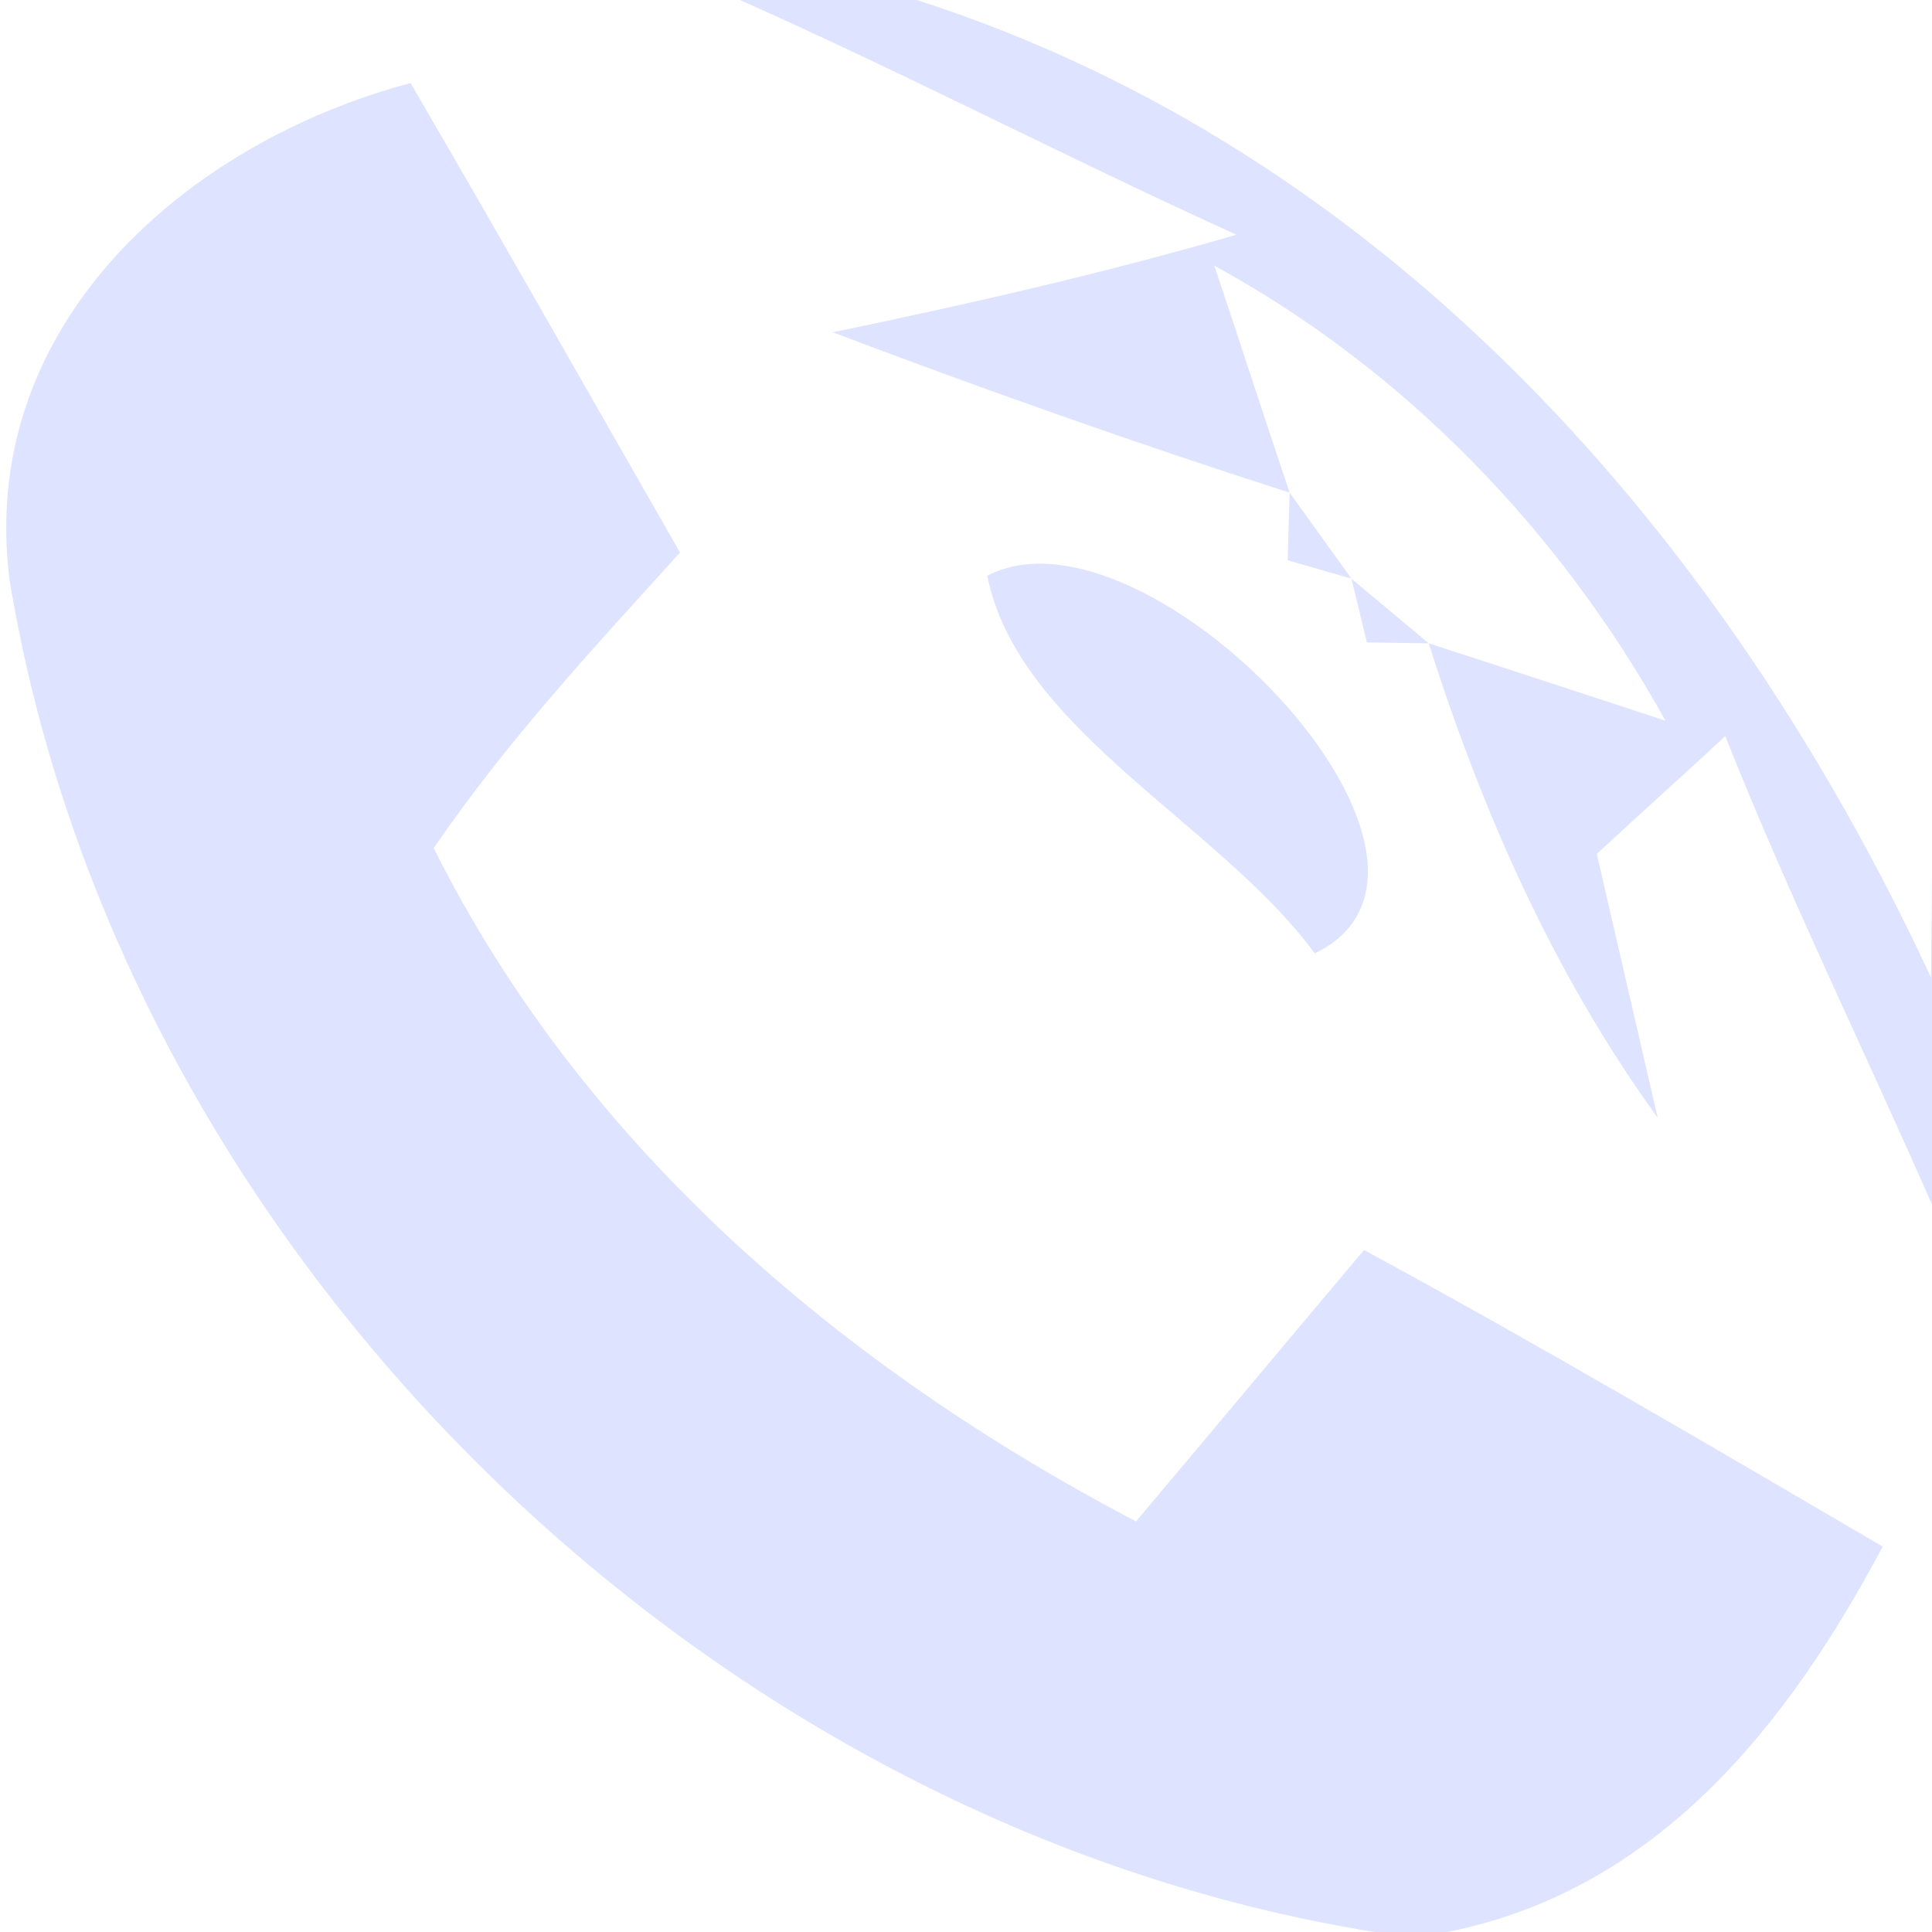 <?xml version="1.0" encoding="UTF-8" ?>
<!DOCTYPE svg PUBLIC "-//W3C//DTD SVG 1.1//EN" "http://www.w3.org/Graphics/SVG/1.1/DTD/svg11.dtd">
<svg width="20pt" height="20pt" viewBox="0 0 20 20" version="1.1" xmlns="http://www.w3.org/2000/svg">
<g id="#dee3ffff">
<path fill="#dee3ff" opacity="1.00" d=" M 7.66 0.00 L 9.49 0.00 C 14.38 1.57 17.88 5.58 19.99 10.12 L 20.00 9.07 L 20.00 12.47 C 19.29 10.85 18.51 9.26 17.86 7.62 C 17.42 8.03 16.97 8.43 16.53 8.84 L 17.16 11.57 C 16.08 10.08 15.34 8.39 14.79 6.66 C 15.41 6.86 16.63 7.26 17.24 7.46 C 16.16 5.51 14.55 3.83 12.57 2.75 C 12.77 3.34 13.15 4.51 13.35 5.10 C 11.76 4.59 10.18 4.03 8.62 3.44 C 10.02 3.15 11.42 2.83 12.80 2.43 C 11.08 1.65 9.39 0.77 7.66 0.00 Z" />
<path fill="#dee3ff" opacity="1.00" d=" M 0.10 6.01 C -0.24 3.37 1.92 1.48 4.25 0.86 C 5.19 2.47 6.11 4.10 7.04 5.72 C 6.15 6.70 5.24 7.68 4.49 8.78 C 6.04 11.88 8.73 14.16 11.76 15.75 C 12.35 15.05 13.53 13.64 14.12 12.94 C 15.93 13.92 17.71 14.97 19.49 16.01 C 18.50 17.87 17.15 19.57 14.98 20.00 L 14.23 20.00 C 7.27 18.88 1.25 12.96 0.10 6.01 Z" />
<path fill="#dee3ff" opacity="1.00" d=" M 13.35 5.10 C 13.51 5.32 13.83 5.77 13.99 5.99 L 13.33 5.80 L 13.35 5.10 Z" />
<path fill="#dee3ff" opacity="1.00" d=" M 10.22 5.96 C 11.86 5.10 15.55 8.93 13.61 9.87 C 12.63 8.53 10.54 7.56 10.22 5.96 Z" />
<path fill="#dee3ff" opacity="1.00" d=" M 13.99 5.99 C 14.19 6.16 14.59 6.49 14.79 6.66 L 14.15 6.65 L 13.99 5.99 Z" />
</g>
</svg>
